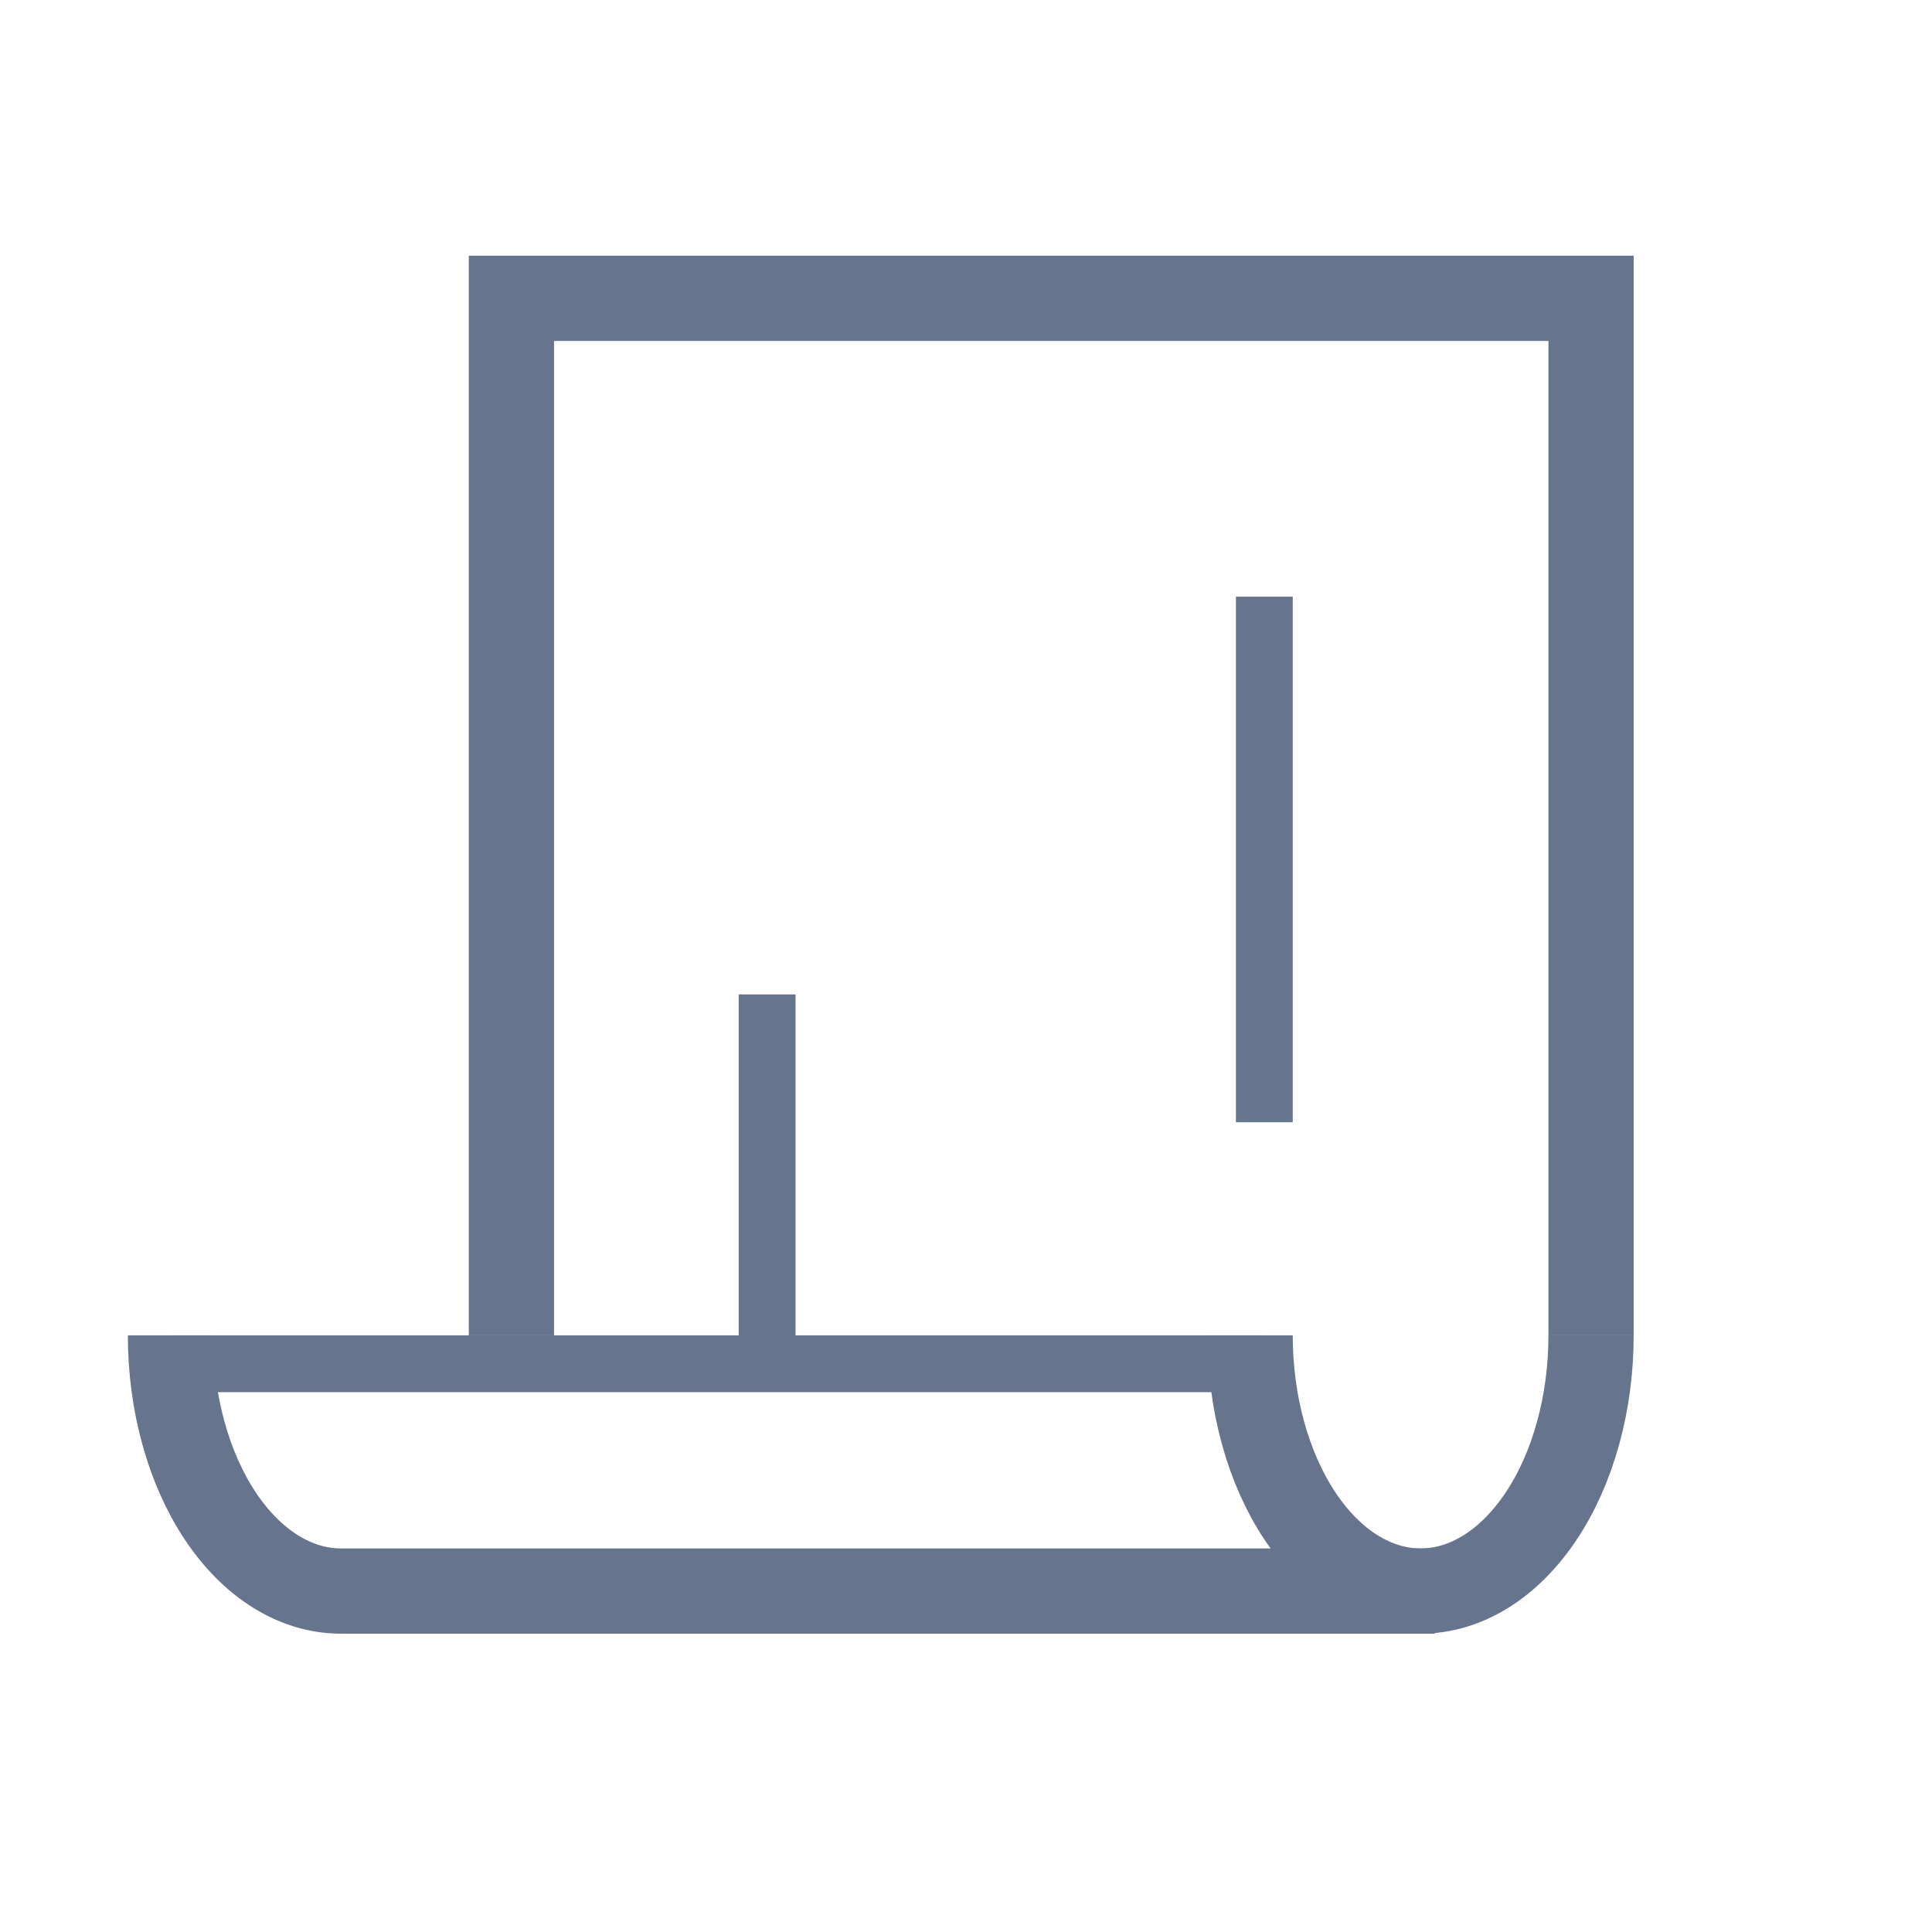 <svg width="68" height="68" viewBox="0 0 68 68" fill="none" xmlns="http://www.w3.org/2000/svg">
<path d="M56 47V10.5H18V47" stroke="#66748E" stroke-width="3"/>
<path d="M56 47C56 48.182 55.845 49.352 55.543 50.444C55.242 51.536 54.8 52.528 54.243 53.364C53.685 54.2 53.024 54.863 52.296 55.315C51.568 55.767 50.788 56 50 56C49.212 56 48.432 55.767 47.704 55.315C46.976 54.863 46.315 54.2 45.757 53.364C45.2 52.528 44.758 51.536 44.457 50.444C44.155 49.352 44 48.182 44 47" stroke="#66748E" stroke-width="3"/>
<path d="M6 47C6 48.182 6.155 49.352 6.457 50.444C6.758 51.536 7.2 52.528 7.757 53.364C8.315 54.2 8.976 54.863 9.704 55.315C10.432 55.767 11.212 56 12 56H50.5" stroke="#66748E" stroke-width="3"/>
<path d="M6 48H44.5" stroke="#66748E" stroke-width="2"/>
<path d="M27 48V35M44.5 21V39.5" stroke="#66748E" stroke-width="2"/>
</svg>
